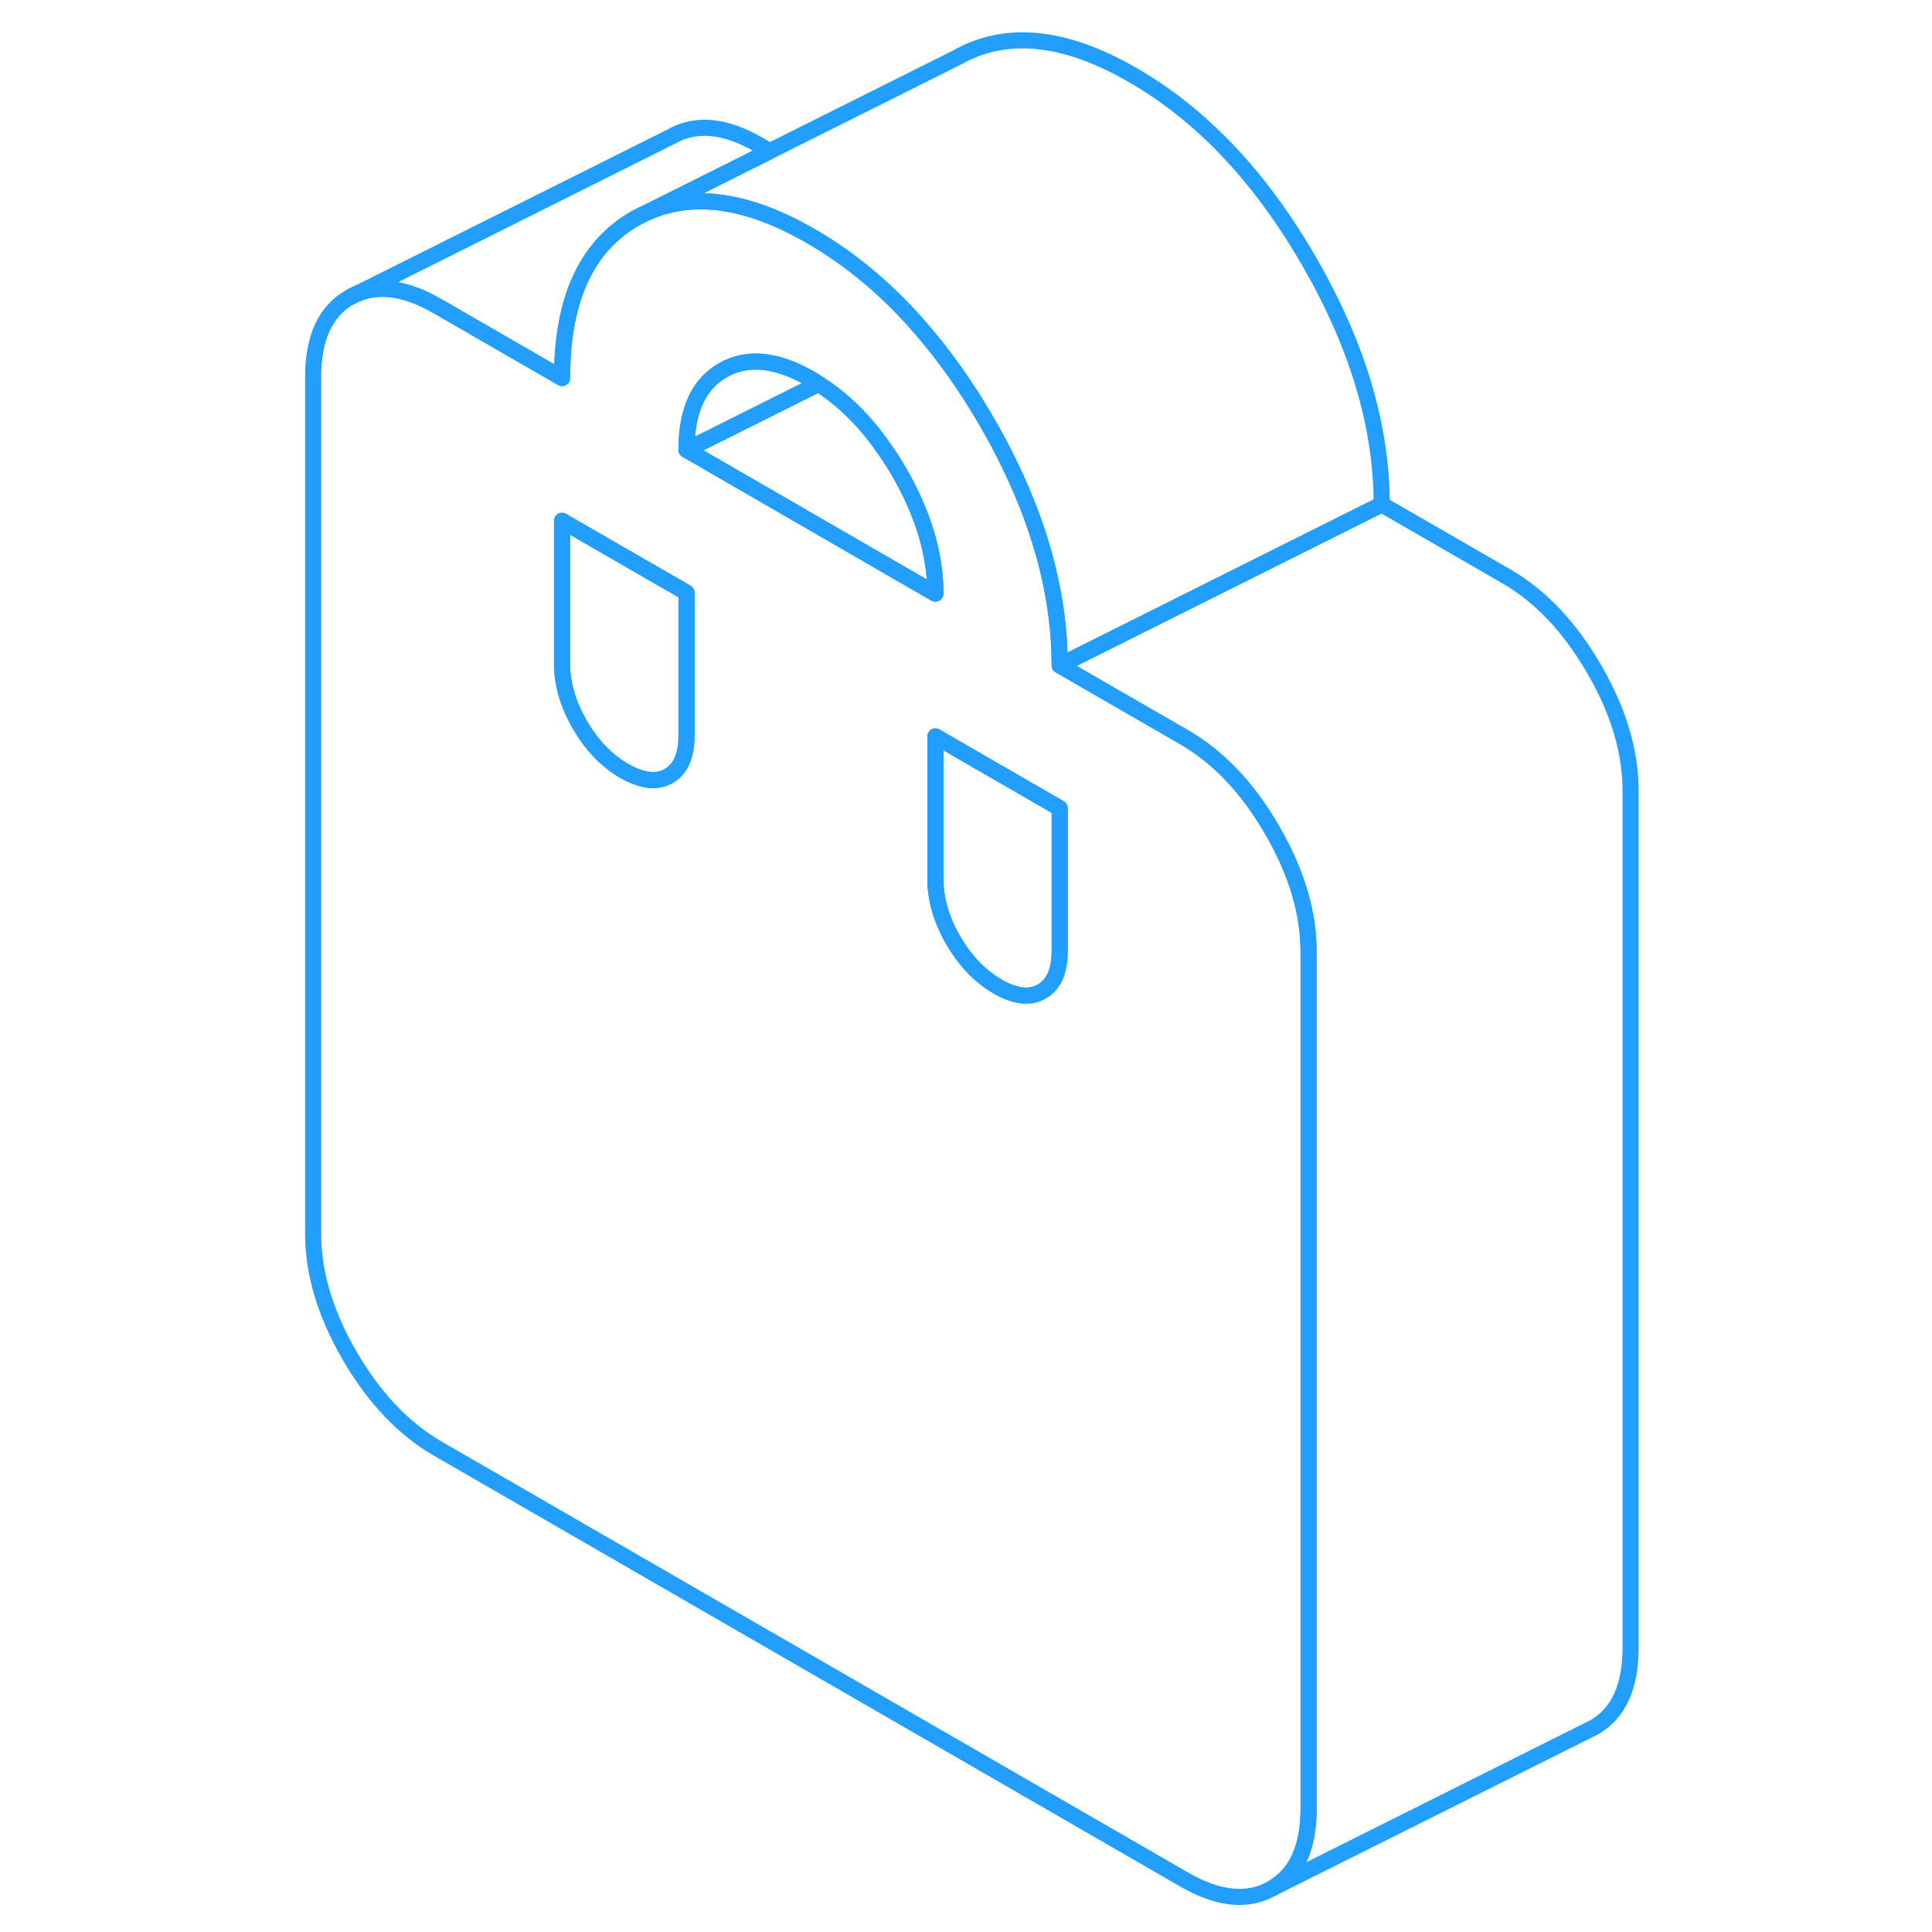 <svg width="48" height="48" viewBox="0 0 87 120" fill="none" xmlns="http://www.w3.org/2000/svg" stroke-width="1px" stroke-linecap="round" stroke-linejoin="round"><path d="M31.311 9.39L23.711 13.19C23.451 13.3 23.201 13.43 22.951 13.57C19.921 15.3 18.411 18.6 18.411 23.48L10.681 19.02C8.561 17.79 6.741 17.61 5.221 18.47L25.221 8.47C26.741 7.61 28.561 7.79 30.681 9.02L30.951 9.18L31.23 9.34L31.311 9.39Z" stroke="#229EFF" stroke-linejoin="round"/><path d="M69.32 31.33L49.32 41.33C49.32 37.25 48.26 33.04 46.14 28.72C45.73 27.88 45.28 27.03 44.78 26.18C44.73 26.1 44.69 26.02 44.64 25.94C43.47 23.94 42.2 22.16 40.85 20.58C38.75 18.11 36.42 16.14 33.87 14.67C29.97 12.41 26.58 11.92 23.71 13.19L31.31 9.39L42.47 3.81L42.95 3.57C45.98 1.85 49.62 2.21 53.87 4.67C58.12 7.12 61.76 10.96 64.78 16.18C67.81 21.4 69.32 26.45 69.32 31.33Z" stroke="#229EFF" stroke-linejoin="round"/><path d="M62.51 51.55C61 48.94 59.18 47.02 57.05 45.79L49.32 41.33C49.32 37.25 48.26 33.04 46.14 28.72C45.73 27.88 45.28 27.03 44.78 26.18C44.73 26.1 44.69 26.02 44.64 25.94C43.47 23.94 42.2 22.16 40.85 20.58C38.75 18.11 36.42 16.14 33.87 14.67C29.97 12.41 26.58 11.92 23.71 13.19L22.95 13.57C19.92 15.3 18.41 18.6 18.41 23.48L10.68 19.02C8.56 17.79 6.74 17.61 5.22 18.47C3.71 19.33 2.95 20.99 2.95 23.42V76.64C2.95 79.08 3.71 81.6 5.22 84.21C6.74 86.82 8.56 88.74 10.68 89.97L57.05 116.74C59.18 117.97 61 118.15 62.51 117.29C64.03 116.42 64.78 114.77 64.78 112.33V59.12C64.78 56.68 64.03 54.16 62.51 51.55ZM26.14 45.68C26.14 46.94 25.77 47.78 25.03 48.2C24.45 48.53 23.76 48.54 22.95 48.21C22.73 48.13 22.51 48.02 22.27 47.88C21.18 47.25 20.26 46.3 19.52 45.02C18.78 43.74 18.41 42.47 18.41 41.22V32.35L22.95 34.97L26.14 36.81V45.68ZM26.14 27.94C26.14 25.5 26.89 23.85 28.41 22.99C29.92 22.13 31.74 22.31 33.87 23.54C34.03 23.63 34.19 23.73 34.34 23.84C35.86 24.8 37.22 26.14 38.41 27.86C38.73 28.31 39.04 28.79 39.33 29.29C40.84 31.9 41.6 34.43 41.6 36.87L40.24 36.09L26.14 27.94ZM49.32 59.07C49.32 60.32 48.95 61.16 48.21 61.58C47.47 62.01 46.55 61.9 45.46 61.27C44.37 60.64 43.45 59.68 42.71 58.41C41.97 57.13 41.6 55.86 41.6 54.6V45.74L49.32 50.2V59.07Z" stroke="#229EFF" stroke-linejoin="round"/><path d="M34.341 23.84L26.141 27.94C26.141 25.5 26.891 23.85 28.411 22.99C29.921 22.13 31.741 22.31 33.871 23.54C34.031 23.63 34.191 23.73 34.341 23.84Z" stroke="#229EFF" stroke-linejoin="round"/><path d="M49.32 50.2V59.07C49.32 60.32 48.95 61.16 48.21 61.58C47.47 62.01 46.55 61.9 45.46 61.27C44.37 60.64 43.45 59.68 42.71 58.41C41.97 57.13 41.6 55.86 41.6 54.6V45.74L49.32 50.2Z" stroke="#229EFF" stroke-linejoin="round"/><path d="M26.14 36.81V45.68C26.14 46.94 25.77 47.78 25.03 48.2C24.45 48.53 23.76 48.54 22.95 48.21C22.73 48.13 22.51 48.02 22.27 47.88C21.18 47.25 20.26 46.3 19.52 45.02C18.78 43.74 18.41 42.47 18.41 41.22V32.35L22.95 34.97L26.14 36.81Z" stroke="#229EFF" stroke-linejoin="round"/><path d="M41.601 36.87L40.24 36.09L26.141 27.94L34.341 23.84C35.861 24.8 37.221 26.14 38.411 27.86C38.731 28.31 39.041 28.79 39.331 29.29C40.841 31.9 41.601 34.43 41.601 36.87Z" stroke="#229EFF" stroke-linejoin="round"/><path d="M84.78 49.12V102.33C84.78 104.77 84.03 106.42 82.51 107.29L62.51 117.29C64.03 116.42 64.78 114.77 64.78 112.33V59.12C64.78 56.68 64.03 54.16 62.51 51.55C61 48.94 59.18 47.02 57.05 45.79L49.32 41.33L69.32 31.33L77.05 35.79C79.18 37.02 81 38.94 82.51 41.55C84.03 44.16 84.78 46.68 84.78 49.12Z" stroke="#229EFF" stroke-linejoin="round"/></svg>